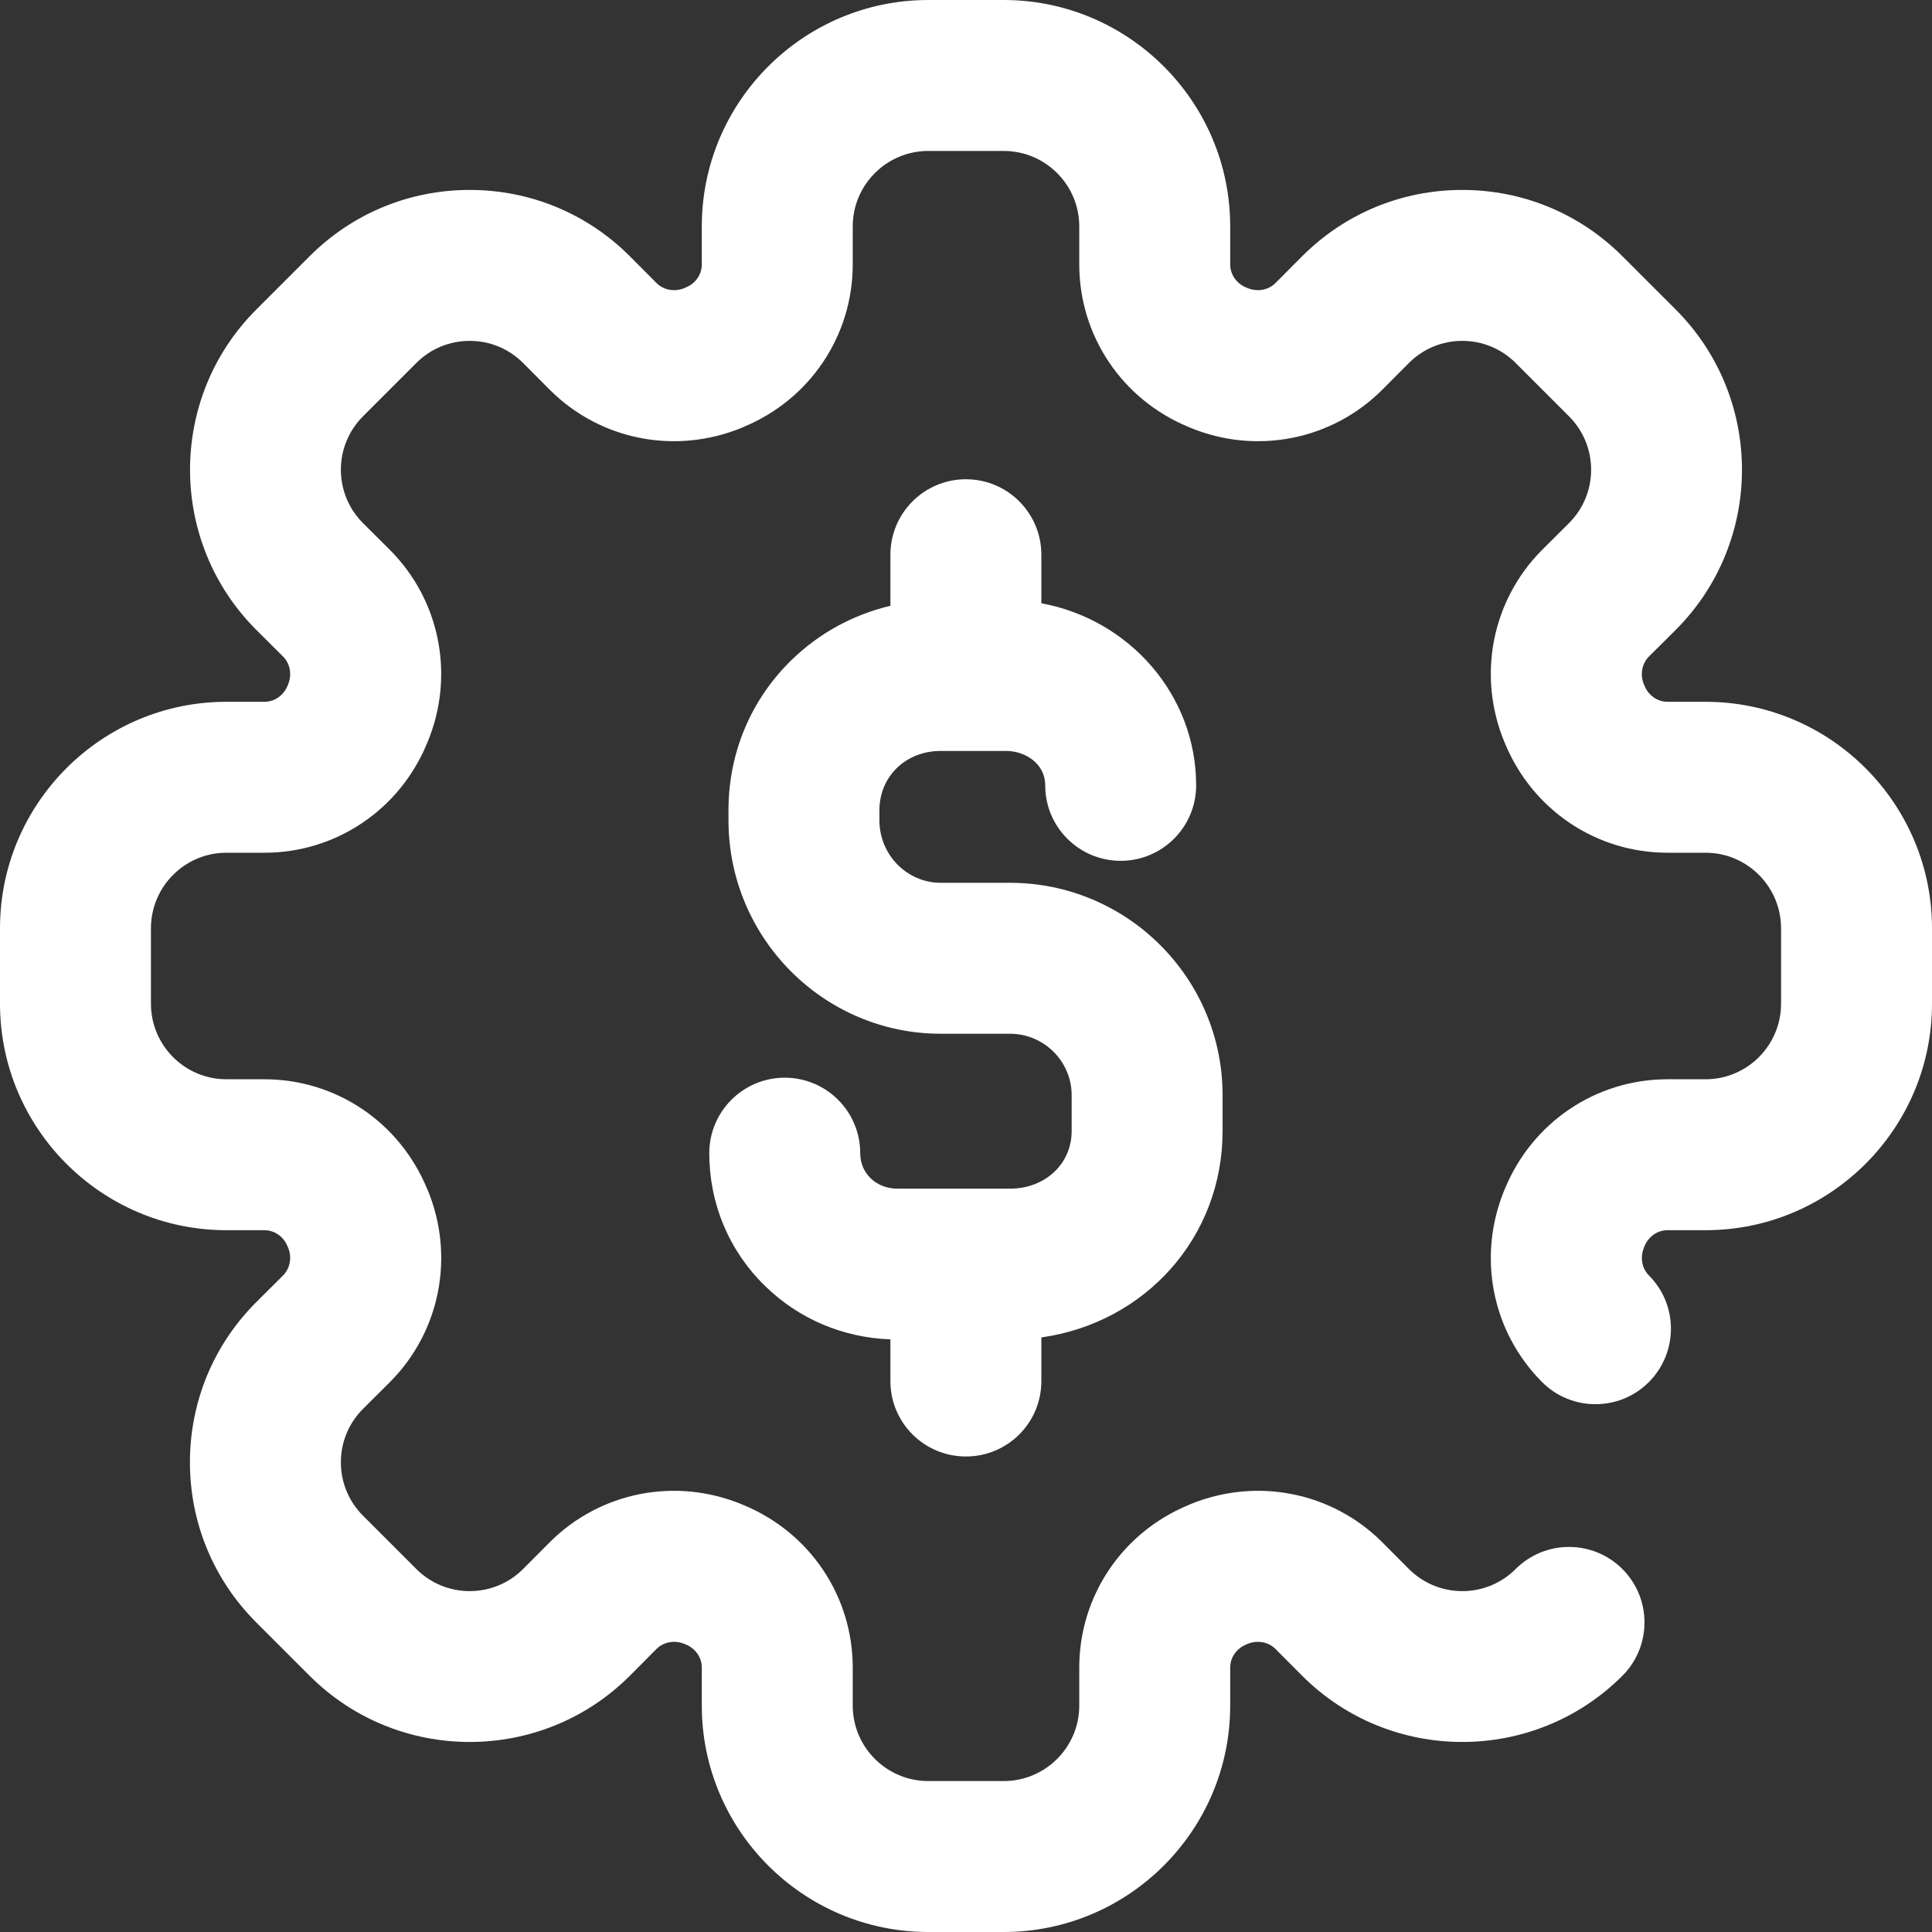 <svg width="16" height="16" viewBox="0 0 16 16" fill="none" xmlns="http://www.w3.org/2000/svg">
<rect x="0" y="0" width="16" height="16" fill="#333333" stroke="none"/>
<path d="M16 7.688V8.312C16 9.346 15.159 10.188 14.125 10.188H13.81C13.727 10.188 13.652 10.24 13.619 10.32L13.615 10.331C13.581 10.413 13.597 10.503 13.655 10.562C13.899 10.806 13.899 11.201 13.655 11.446C13.411 11.69 13.015 11.69 12.771 11.446C12.354 11.028 12.231 10.402 12.46 9.852L12.464 9.843C12.691 9.293 13.219 8.938 13.81 8.938H14.125C14.47 8.938 14.75 8.657 14.75 8.312V7.688C14.75 7.343 14.47 7.062 14.125 7.062H13.81C13.219 7.062 12.691 6.707 12.464 6.157L12.46 6.148C12.231 5.598 12.354 4.972 12.771 4.554L12.994 4.332C13.238 4.088 13.238 3.692 12.994 3.448L12.552 3.006C12.434 2.888 12.277 2.823 12.11 2.823C11.943 2.823 11.786 2.888 11.668 3.006L11.446 3.229C11.028 3.646 10.402 3.769 9.852 3.54L9.843 3.536C9.293 3.309 8.938 2.781 8.938 2.19V1.875C8.938 1.53 8.657 1.25 8.312 1.25H7.688C7.343 1.25 7.062 1.53 7.062 1.875V2.19C7.062 2.781 6.707 3.309 6.157 3.536L6.149 3.54C5.597 3.769 4.972 3.646 4.554 3.229L4.332 3.006C4.214 2.888 4.057 2.823 3.89 2.823C3.723 2.823 3.566 2.888 3.448 3.006L3.006 3.448C2.762 3.692 2.762 4.088 3.006 4.332L3.229 4.554C3.646 4.972 3.769 5.598 3.54 6.148L3.536 6.157C3.309 6.707 2.781 7.062 2.19 7.062H1.875C1.53 7.062 1.25 7.343 1.25 7.688V8.312C1.25 8.657 1.53 8.938 1.875 8.938H2.19C2.781 8.938 3.309 9.293 3.536 9.843L3.541 9.853C3.769 10.402 3.646 11.028 3.229 11.446L3.006 11.668C2.888 11.786 2.823 11.943 2.823 12.11C2.823 12.277 2.888 12.434 3.006 12.552L3.448 12.994C3.692 13.238 4.088 13.238 4.332 12.994L4.554 12.771C4.972 12.354 5.597 12.231 6.148 12.46L6.157 12.464C6.707 12.691 7.062 13.219 7.062 13.81V14.125C7.062 14.47 7.343 14.75 7.688 14.75H8.312C8.657 14.75 8.938 14.47 8.938 14.125V13.81C8.938 13.219 9.293 12.691 9.843 12.464L9.851 12.46C10.402 12.231 11.028 12.354 11.446 12.771L11.668 12.994C11.912 13.238 12.308 13.238 12.552 12.994C12.796 12.75 13.192 12.75 13.436 12.994C13.68 13.238 13.68 13.634 13.436 13.878C12.705 14.609 11.515 14.609 10.784 13.878L10.562 13.655C10.503 13.597 10.413 13.581 10.332 13.614L10.321 13.619C10.24 13.652 10.188 13.727 10.188 13.81V14.125C10.188 15.159 9.346 16 8.312 16H7.688C6.654 16 5.812 15.159 5.812 14.125V13.81C5.812 13.727 5.76 13.652 5.68 13.619L5.667 13.614C5.587 13.581 5.497 13.597 5.438 13.655L5.216 13.878C4.485 14.609 3.295 14.609 2.564 13.878L2.122 13.436C1.768 13.082 1.573 12.611 1.573 12.11C1.573 11.609 1.768 11.138 2.122 10.784L2.345 10.562C2.403 10.503 2.419 10.413 2.386 10.332L2.381 10.321C2.348 10.24 2.273 10.188 2.19 10.188H1.875C0.841 10.188 0 9.346 0 8.312V7.688C0 6.654 0.841 5.812 1.875 5.812H2.19C2.273 5.812 2.348 5.76 2.381 5.68L2.386 5.668C2.419 5.587 2.403 5.497 2.345 5.438L2.122 5.216C1.391 4.485 1.391 3.295 2.122 2.564L2.564 2.122C2.918 1.768 3.389 1.573 3.89 1.573C4.391 1.573 4.862 1.768 5.216 2.122L5.438 2.345C5.497 2.403 5.587 2.419 5.668 2.386L5.679 2.381C5.76 2.348 5.812 2.273 5.812 2.19V1.875C5.812 0.841 6.654 0 7.688 0H8.312C9.346 0 10.188 0.841 10.188 1.875V2.19C10.188 2.273 10.24 2.348 10.32 2.381L10.333 2.386C10.413 2.419 10.503 2.403 10.562 2.345L10.784 2.122C11.138 1.768 11.609 1.573 12.11 1.573C12.611 1.573 13.082 1.768 13.436 2.122L13.878 2.564C14.609 3.295 14.609 4.485 13.878 5.216L13.655 5.438C13.597 5.497 13.581 5.587 13.614 5.668L13.619 5.679C13.652 5.76 13.727 5.812 13.81 5.812H14.125C15.159 5.812 16 6.654 16 7.688ZM7.999 12.062C8.345 12.062 8.624 11.783 8.624 11.438V11.076C9.484 10.955 10.125 10.248 10.125 9.367V9.07C10.125 8.1 9.335 7.311 8.364 7.311H7.791C7.511 7.311 7.283 7.079 7.283 6.794V6.71C7.283 6.43 7.501 6.219 7.791 6.219H8.332C8.492 6.219 8.656 6.325 8.656 6.504C8.656 6.849 8.936 7.129 9.281 7.129C9.626 7.129 9.906 6.849 9.906 6.504C9.906 5.755 9.353 5.13 8.624 4.996V4.594C8.624 4.249 8.345 3.969 7.999 3.969C7.654 3.969 7.374 4.249 7.374 4.594V5.017C7.065 5.09 6.782 5.244 6.552 5.469C6.217 5.797 6.033 6.237 6.033 6.71V6.794C6.033 7.768 6.822 8.561 7.791 8.561H8.364C8.646 8.561 8.875 8.79 8.875 9.07V9.367C8.875 9.639 8.655 9.844 8.364 9.844H7.433C7.257 9.844 7.124 9.718 7.124 9.55C7.124 9.205 6.844 8.925 6.499 8.925C6.154 8.925 5.874 9.205 5.874 9.55C5.874 9.969 6.038 10.36 6.336 10.65C6.615 10.923 6.982 11.078 7.374 11.092V11.438C7.374 11.783 7.654 12.062 7.999 12.062Z" fill="#ffffff"/>
</svg>
